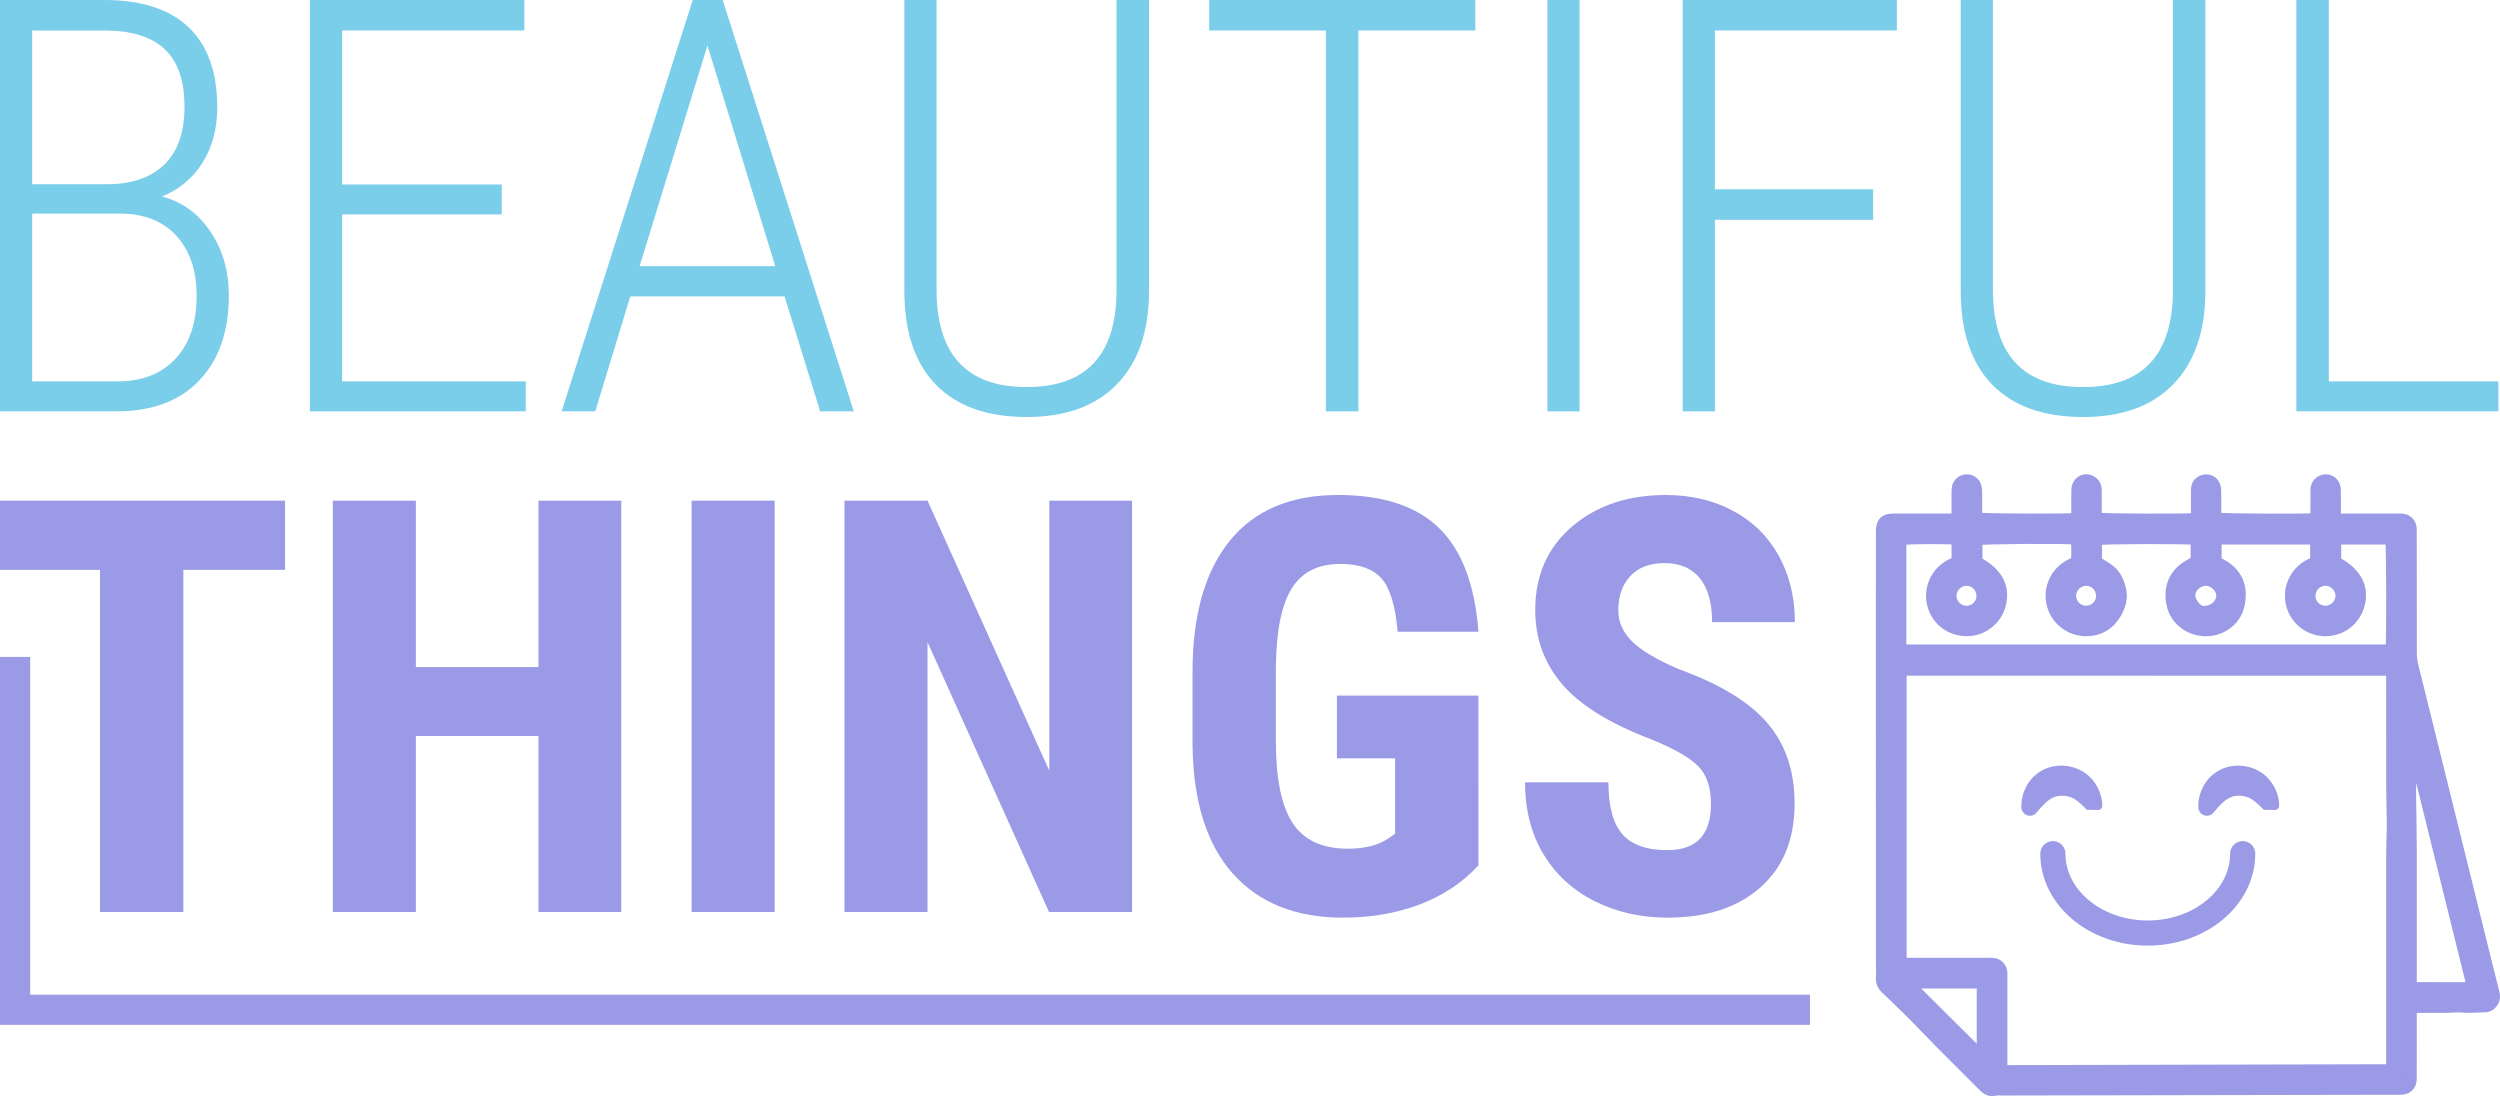 <?xml version="1.0" encoding="utf-8"?>
<!-- Generator: Adobe Illustrator 16.0.0, SVG Export Plug-In . SVG Version: 6.00 Build 0)  -->
<!DOCTYPE svg PUBLIC "-//W3C//DTD SVG 1.1//EN" "http://www.w3.org/Graphics/SVG/1.1/DTD/svg11.dtd">
<svg version="1.1" xmlns="http://www.w3.org/2000/svg" xmlns:xlink="http://www.w3.org/1999/xlink" x="0px" y="0px"
	 width="629.273px" height="275.909px" viewBox="0 0 629.273 275.909" enable-background="new 0 0 629.273 275.909"
	 xml:space="preserve">
<g id="Layer_2">
</g>
<g id="Layer_1">
	<g>
		<g>
			<g>
				<path fill="#7BCEE9" d="M0,103.542V0h26.241c9.338,0,16.414,2.287,21.227,6.86c4.811,4.572,7.217,11.311,7.217,20.218
					c0,5.308-1.232,9.927-3.697,13.858c-2.465,3.932-5.879,6.774-10.24,8.529c5.025,1.282,9.09,4.209,12.195,8.788
					c3.105,4.58,4.658,9.95,4.658,16.116c0,9.013-2.465,16.127-7.396,21.347c-4.93,5.218-11.922,7.827-20.977,7.827H0z
					 M8.105,46.368h18.846c6.163,0,10.952-1.637,14.365-4.907c3.413-3.272,5.12-8.133,5.12-14.58c0-6.588-1.672-11.437-5.014-14.542
					c-3.342-3.104-8.404-4.66-15.182-4.66H8.105V46.368z M8.105,53.761v42.241h21.478c6.162,0,11.021-1.898,14.578-5.696
					c3.555-3.8,5.333-9.072,5.333-15.816c0-6.269-1.647-11.253-4.942-14.959c-3.296-3.705-7.883-5.628-13.76-5.77H8.105z"/>
				<path fill="#7BCEE9" d="M126.297,53.975h-40.18v42.028h46.225v7.539H78.011V0h53.976v7.679H86.117v38.757h40.18V53.975z"/>
				<path fill="#7BCEE9" d="M197.481,74.598h-38.826l-8.818,28.944h-8.464L174.37,0h7.537l32.998,103.542h-8.463L197.481,74.598z
					 M161.001,66.989h34.135l-17.067-55.541L161.001,66.989z"/>
				<path fill="#7BCEE9" d="M289.219,0v73.46c-0.047,10.004-2.736,17.755-8.072,23.254c-5.332,5.5-12.908,8.25-22.722,8.25
					c-9.954,0-17.575-2.715-22.86-8.144c-5.288-5.428-7.931-13.31-7.931-23.644V0h8.108v72.891c0,16.357,7.561,24.536,22.683,24.536
					c14.888,0,22.425-7.94,22.616-23.824V0H289.219z"/>
				<path fill="#7BCEE9" d="M371.356,7.679h-29.439v95.862h-8.18V7.679h-29.37V0h66.989V7.679z"/>
				<path fill="#7BCEE9" d="M397.599,103.542h-8.109V0h8.109V103.542z"/>
				<path fill="#7BCEE9" d="M471.485,55.327h-39.824v48.215h-8.107V0h53.904v7.679h-45.797v39.966h39.824V55.327z"/>
				<path fill="#7BCEE9" d="M555.112,0v73.46c-0.047,10.004-2.736,17.755-8.07,23.254c-5.332,5.5-12.906,8.25-22.721,8.25
					c-9.955,0-17.576-2.715-22.861-8.144c-5.289-5.428-7.932-13.31-7.932-23.644V0h8.109v72.891
					c0,16.357,7.559,24.536,22.684,24.536c14.887,0,22.424-7.94,22.613-23.824V0H555.112z"/>
				<path fill="#7BCEE9" d="M586.192,96.002h42.668v7.539h-50.846V0h8.178V96.002z"/>
			</g>
		</g>
		<g>
			<path fill="#9B9AE6" d="M71.754,143.441H46.152v86.116H25.174v-86.116H0v-17.424h71.754V143.441z"/>
			<path fill="#9B9AE6" d="M156.378,229.558h-20.835v-44.303H104.68v44.303H83.771V126.017h20.908v41.886h30.863v-41.886h20.835
				V229.558z"/>
			<path fill="#9B9AE6" d="M194.995,229.558h-20.909V126.017h20.909V229.558z"/>
			<path fill="#9B9AE6" d="M284.953,229.558h-20.906l-30.58-67.913v67.913h-20.908V126.017h20.908l30.648,67.984v-67.984h20.838
				V229.558z"/>
			<path fill="#9B9AE6" d="M372.14,217.824c-4.031,4.363-8.973,7.646-14.826,9.849c-5.857,2.205-12.268,3.309-19.238,3.309
				c-11.9,0-21.145-3.687-27.732-11.06c-6.591-7.373-9.98-18.099-10.171-32.178v-18.633c0-14.268,3.117-25.255,9.353-32.961
				c6.232-7.704,15.324-11.557,27.272-11.557c11.235,0,19.71,2.774,25.423,8.321c5.713,5.546,9.018,14.247,9.92,26.099H351.8
				c-0.568-6.588-1.943-11.081-4.123-13.476c-2.181-2.394-5.594-3.591-10.242-3.591c-5.641,0-9.742,2.063-12.301,6.187
				c-2.561,4.125-3.889,10.692-3.982,19.699v18.774c0,9.434,1.408,16.298,4.229,20.587c2.821,4.29,7.456,6.435,13.903,6.435
				c4.125,0,7.468-0.827,10.029-2.488l1.846-1.281v-18.986h-14.646v-15.788h35.627V217.824z"/>
			<path fill="#9B9AE6" d="M430.667,202.393c0-4.219-1.08-7.406-3.236-9.564c-2.158-2.157-6.082-4.396-11.77-6.719
				c-10.383-3.935-17.852-8.545-22.402-13.833c-4.551-5.286-6.824-11.531-6.824-18.738c0-8.723,3.092-15.727,9.279-21.014
				c6.186-5.285,14.043-7.93,23.574-7.93c6.354,0,12.02,1.34,16.994,4.019c4.98,2.68,8.807,6.46,11.486,11.342
				c2.678,4.884,4.018,10.431,4.018,16.64H430.95c0-4.834-1.029-8.522-3.094-11.058c-2.063-2.536-5.039-3.803-8.924-3.803
				c-3.652,0-6.498,1.077-8.535,3.234c-2.039,2.159-3.057,5.062-3.057,8.71c0,2.846,1.137,5.418,3.414,7.717
				c2.273,2.301,6.303,4.683,12.088,7.147c10.098,3.652,17.436,8.133,22.012,13.441c4.572,5.31,6.861,12.066,6.861,20.269
				c0,9.007-2.869,16.047-8.605,21.121c-5.736,5.072-13.537,7.609-23.395,7.609c-6.688,0-12.779-1.376-18.279-4.125
				c-5.5-2.75-9.801-6.685-12.906-11.806c-3.105-5.12-4.658-11.166-4.658-18.134h20.979c0,5.973,1.162,10.311,3.486,13.014
				c2.32,2.702,6.115,4.054,11.379,4.054C427.015,213.986,430.667,210.121,430.667,202.393z"/>
		</g>
		<g>
			<g>
				
					<path fill-rule="evenodd" clip-rule="evenodd" fill="#9B9AE6" stroke="#9B9AE6" stroke-width="2.531" stroke-miterlimit="10" d="
					M492.485,130.521c0-2.286-0.002-4.346,0.002-6.403c0.004-0.46-0.012-0.934,0.072-1.383c0.232-1.22,1.283-2.064,2.514-2.079
					c1.209-0.013,2.25,0.838,2.484,2.088c0.092,0.49,0.1,1.001,0.102,1.503c0.014,2.016,0.006,4.033,0.006,6.013
					c0.98,0.31,23.217,0.394,24.889,0.107c0.025-0.423,0.068-0.876,0.074-1.328c0.01-1.935-0.045-3.874,0.021-5.809
					c0.07-1.992,1.945-3.157,3.646-2.304c0.984,0.496,1.469,1.345,1.467,2.462c-0.006,1.85,0,3.704,0,5.558
					c0.002,0.452,0,0.907,0,1.331c0.998,0.289,23.139,0.374,24.928,0.108c0.02-0.416,0.055-0.863,0.055-1.313
					c0.01-1.978-0.023-3.956,0.021-5.936c0.027-1.248,0.732-2.064,1.893-2.376c1.043-0.284,2.191,0.095,2.74,1.05
					c0.277,0.483,0.42,1.104,0.436,1.67c0.055,1.849,0.021,3.703,0.021,5.554c0,0.415,0,0.832,0,1.217
					c0.939,0.315,22.863,0.436,24.906,0.146c0.023-0.416,0.066-0.861,0.07-1.303c0.01-1.897,0.002-3.79,0.004-5.684
					c0.006-1.097,0.418-1.97,1.438-2.472c1.721-0.85,3.598,0.279,3.666,2.267c0.066,1.935,0.018,3.871,0.02,5.807
					c0,0.45,0,0.9,0,1.508c0.619,0,1.07,0.002,1.521,0c4.674,0,9.346,0,14.018,0.002c0.42,0,0.846-0.013,1.26,0.044
					c1.256,0.171,2.061,0.96,2.256,2.208c0.059,0.372,0.041,0.756,0.041,1.135c0.004,10.146-0.01,20.29,0.02,30.434
					c0.004,1.081,0.143,2.187,0.4,3.236c4.818,19.525,9.666,39.044,14.508,58.564c1.965,7.922,3.895,15.853,5.902,23.766
					c0.342,1.34-0.049,2.315-0.979,3.152c-0.285,0.254-0.729,0.427-1.109,0.453c-1.551,0.093-3.104,0.138-4.656,0.155
					c-0.75,0.008-1.506-0.13-2.256-0.125c-0.922,0.004-1.84,0.121-2.762,0.128c-2.484,0.018-4.967,0.004-7.451,0.004
					c-0.459,0-0.92,0-1.537,0c-0.029,0.579-0.072,1.063-0.072,1.547c-0.008,5.222-0.002,10.444-0.008,15.662
					c0,0.42,0.02,0.849-0.051,1.258c-0.211,1.212-1.088,2.02-2.334,2.112c-0.881,0.062-1.768,0.037-2.65,0.039
					c-32.791,0.064-65.586,0.126-98.379,0.191c-0.461,0-0.945-0.062-1.385,0.051c-1.26,0.332-2.189-0.148-3.049-1.019
					c-3.588-3.614-7.209-7.196-10.793-10.815c-2.455-2.479-4.848-5.018-7.316-7.49c-2.135-2.139-4.322-4.227-6.508-6.313
					c-0.816-0.776-1.207-1.638-1.127-2.801c0.09-1.339-0.014-2.691-0.014-4.037c-0.002-26.309-0.002-52.623-0.002-78.93
					c0-3.53,0-7.061,0-10.59c0-6.267,0-12.536,0.002-18.805c0.004-2.316,0.883-3.207,3.207-3.212
					c4.717-0.007,9.432-0.002,14.145-0.002C491.296,130.521,491.794,130.521,492.485,130.521z M504.011,269.368
					c32.707-0.074,65.221-0.151,97.873-0.227c0-0.871,0-1.612,0-2.359c0-17.256-0.002-34.512,0.004-51.77
					c0-1.296,0.049-2.595,0.076-3.896c0.027-1.42,0.09-2.843,0.074-4.268c-0.027-2.765-0.141-5.532-0.146-8.295
					c-0.02-9.301-0.004-18.604-0.01-27.904c0-0.571-0.059-1.145-0.086-1.675c-0.254-0.08-0.371-0.147-0.486-0.147
					c-40.578-0.011-81.152-0.021-121.727-0.024c-0.248,0-0.496,0.055-0.746,0.088c-0.037,0.005-0.07,0.038-0.104,0.063
					c-0.029,0.028-0.053,0.066-0.084,0.105c0,24.384,0,48.772,0,73.288c0.592,0,1.086,0,1.582,0c6.523,0,13.047,0,19.572,0
					c0.588,0,1.178-0.02,1.768,0.018c1.316,0.082,2.271,0.995,2.42,2.309c0.041,0.376,0.02,0.756,0.02,1.137
					c0,7.323,0,14.647,0,21.969C504.011,268.238,504.011,268.698,504.011,269.368z M478.585,163.491c41.182,0,82.16,0,123.119,0
					c0.291-1.36,0.238-26.715-0.055-27.694c-4.504,0-9.023,0-13.613,0c0,1.928,0,3.76,0,5.547c4.988,2.611,7.014,6.237,5.984,10.625
					c-0.945,4.037-4.438,6.853-8.561,6.904c-4.102,0.052-7.664-2.623-8.727-6.526c-0.541-1.983-0.424-3.923,0.361-5.81
					c1.088-2.601,3.09-4.239,5.66-5.177c0-1.886,0-3.68,0-5.568c-8.295,0-16.518,0-24.816,0c0,1.908,0,3.742,0,5.556
					c5.541,2.376,6.918,6.716,5.656,11.469c-0.85,3.202-4.109,6.09-8.387,6.066c-4.064-0.027-7.738-2.699-8.594-6.677
					c-0.828-3.857-0.02-8.382,6.066-10.934c0-1.788,0-3.585,0-5.36c-1.328-0.343-23.873-0.286-24.854,0.057c0,1.782,0,3.577,0,5.332
					c3.41,2.002,4.256,2.734,5.119,4.406c1.086,2.103,1.523,4.336,0.748,6.593c-1.34,3.902-4.305,6.631-8.695,6.572
					c-3.971-0.056-7.457-2.696-8.5-6.504c-0.529-1.934-0.438-3.844,0.307-5.698c1.07-2.653,3.08-4.351,5.672-5.276
					c0.262-1.528,0.201-4.699-0.08-5.577c-2.082-0.316-23.793-0.178-24.664,0.164c0,1.792,0,3.591,0,5.353
					c5.023,2.731,6.967,6.229,5.963,10.646c-0.875,3.855-4.273,6.702-8.197,6.874c-4.176,0.177-7.715-2.232-8.996-6.151
					c-0.623-1.901-0.59-3.809,0.08-5.7c1.008-2.852,3.104-4.613,5.904-5.672c0-0.97,0-1.85,0-2.732c0-0.913,0-1.822,0-2.69
					c-1.557-0.34-12.91-0.271-13.902,0.07C478.585,145.104,478.585,154.256,478.585,163.491z M607.331,188.351
					c-0.066,0.007-0.135,0.014-0.201,0.022c-0.021,0.188-0.064,0.379-0.066,0.567c-0.068,3.442-0.188,6.883-0.184,10.329
					c0.012,4.492,0.166,8.982,0.18,13.473c0.023,11.44,0.002,22.882,0.004,34.323c0,0.442,0.049,0.887,0.084,1.429
					c5.068-0.055,9.99,0.073,15.053-0.03C617.21,228.281,612.271,208.319,607.331,188.351z M498.829,247.552
					c-6.104,0-12.066,0-18.271,0c1.377,1.388,2.574,2.609,3.789,3.816c4.734,4.705,9.475,9.406,14.215,14.104
					c0.02,0.022,0.08,0.022,0.113,0.011c0.041-0.01,0.072-0.041,0.154-0.094C498.829,259.509,498.829,253.597,498.829,247.552z
					 M555.19,153.745c2.197-0.092,4.053-1.988,3.926-4.01c-0.119-1.914-2.109-3.645-4.07-3.545
					c-1.936,0.096-3.842,1.945-3.744,3.755C551.394,151.709,553.329,154.249,555.19,153.745z M498.747,150.152
					c0.082-2.119-1.482-3.854-3.572-3.96c-2.051-0.104-3.865,1.539-3.965,3.595c-0.104,2.059,1.543,3.858,3.602,3.945
					C496.919,153.821,498.669,152.228,498.747,150.152z M585.263,153.732c2.072,0.042,3.807-1.625,3.855-3.699
					c0.047-2.032-1.672-3.812-3.725-3.849c-2.059-0.037-3.795,1.646-3.83,3.715C581.526,152.001,583.161,153.695,585.263,153.732z
					 M528.862,150.039c0.031-2.099-1.598-3.794-3.688-3.85c-2.047-0.053-3.832,1.667-3.846,3.709
					c-0.01,2.115,1.619,3.801,3.701,3.833C527.144,153.764,528.833,152.137,528.862,150.039z"/>
				<g>
					<path fill="#9B9AE6" d="M508.814,203.509c0,0-0.024-0.084-0.021-0.345c0.004-0.237-0.018-0.544,0.021-0.937
						c0.028-0.395,0.068-0.871,0.196-1.407c0.107-0.542,0.267-1.153,0.537-1.807c0.257-0.654,0.613-1.358,1.111-2.07
						c0.484-0.712,1.128-1.429,1.924-2.075c0.793-0.645,1.756-1.189,2.803-1.572c0.518-0.194,1.064-0.302,1.608-0.424
						c0.541-0.091,1.079-0.124,1.622-0.153l0.203-0.009l0.051-0.002l0.29,0.011l0.068,0.005l0.274,0.022l0.547,0.044l0.293,0.033
						l0.459,0.085c0.304,0.06,0.606,0.126,0.905,0.198c1.132,0.315,2.028,0.75,2.897,1.308c0.418,0.277,0.795,0.59,1.161,0.893
						c0.333,0.331,0.665,0.647,0.946,0.98c0.555,0.668,0.99,1.339,1.313,1.976c0.644,1.281,0.905,2.391,1.022,3.178
						c0.068,0.391,0.074,0.714,0.093,0.937c0.011,0.254,0.017,0.39,0.017,0.39c0.025,0.59-0.432,1.088-1.021,1.114
						c-0.021,0.001-0.043,0.001-0.064,0.001l-2.775-0.057c0.003,0.004-0.041-0.001-0.143-0.112
						c-0.094-0.104-0.258-0.254-0.439-0.453c-0.381-0.392-0.926-0.945-1.574-1.449c-0.32-0.257-0.669-0.486-1.014-0.701
						c-0.182-0.093-0.357-0.18-0.528-0.279c-0.188-0.057-0.356-0.148-0.533-0.213c-0.188-0.036-0.352-0.119-0.535-0.153
						c-0.167-0.016-0.404-0.104-0.497-0.088c-0.055,0-0.107-0.007-0.159-0.02l-0.077-0.022c-0.047-0.009-0.17-0.007-0.252-0.011
						l-0.547-0.028l-0.275-0.014l-0.068-0.004h-0.018h-0.008c-0.059-0.003,0.475,0.016,0.246,0.008l-0.018,0.003l-0.07,0.011
						c-0.187,0.039-0.387,0.012-0.564,0.039c-0.164,0.054-0.344,0.054-0.508,0.09c-0.316,0.094-0.641,0.174-0.963,0.336
						c-0.322,0.152-0.668,0.341-0.992,0.593c-0.172,0.113-0.34,0.237-0.492,0.385c-0.17,0.126-0.326,0.268-0.473,0.42
						c-0.16,0.136-0.304,0.283-0.44,0.432c-0.149,0.138-0.286,0.28-0.407,0.42c-0.254,0.288-0.475,0.538-0.656,0.745
						c-0.175,0.213-0.334,0.391-0.423,0.484c-0.087,0.071-0.151,0.166-0.151,0.166c-0.668,0.972-2,1.22-2.973,0.551
						c-0.424-0.29-0.71-0.706-0.844-1.164L508.814,203.509z"/>
				</g>
				<g>
					<path fill="#9B9AE6" d="M553.348,203.509c0,0-0.024-0.084-0.021-0.345c0.004-0.237-0.018-0.544,0.021-0.938
						c0.028-0.394,0.069-0.87,0.196-1.406c0.107-0.542,0.268-1.153,0.537-1.807c0.258-0.654,0.613-1.358,1.111-2.07
						c0.484-0.712,1.128-1.429,1.924-2.075c0.793-0.645,1.756-1.19,2.803-1.572c0.519-0.194,1.064-0.304,1.609-0.425
						c0.541-0.09,1.079-0.124,1.623-0.152l0.203-0.009l0.051-0.002l0.289,0.011l0.068,0.005l0.273,0.022l0.547,0.044
						c0.102,0.011,0.16,0.014,0.295,0.034l0.458,0.085c0.305,0.06,0.607,0.126,0.905,0.199c1.131,0.313,2.029,0.749,2.896,1.307
						c0.418,0.277,0.795,0.591,1.162,0.894c0.332,0.33,0.664,0.646,0.945,0.979c0.555,0.668,0.99,1.339,1.314,1.976
						c0.643,1.281,0.904,2.39,1.023,3.178c0.068,0.39,0.074,0.714,0.092,0.937c0.012,0.254,0.018,0.39,0.018,0.39
						c0.025,0.589-0.432,1.087-1.021,1.112c-0.021,0.001-0.042,0.001-0.063,0.001l-2.776-0.055c0.003,0.005-0.041-0.001-0.143-0.112
						c-0.093-0.103-0.258-0.253-0.439-0.453c-0.381-0.392-0.926-0.945-1.575-1.448c-0.319-0.257-0.669-0.486-1.014-0.701
						c-0.181-0.093-0.358-0.18-0.528-0.28c-0.189-0.056-0.357-0.146-0.533-0.212c-0.188-0.035-0.352-0.12-0.535-0.154
						c-0.168-0.014-0.404-0.104-0.498-0.088c-0.056,0-0.108-0.006-0.16-0.019l-0.076-0.023c-0.045-0.009-0.17-0.006-0.251-0.011
						l-0.548-0.028l-0.274-0.014l-0.069-0.004h-0.017h-0.009c0.111,0.003-0.26-0.009,0.246,0.008l-0.018,0.003l-0.072,0.011
						c-0.186,0.039-0.385,0.013-0.563,0.038c-0.164,0.055-0.344,0.055-0.508,0.091c-0.316,0.093-0.64,0.174-0.962,0.336
						c-0.323,0.152-0.668,0.341-0.993,0.593c-0.172,0.113-0.339,0.237-0.492,0.385c-0.169,0.126-0.326,0.268-0.472,0.42
						c-0.161,0.136-0.304,0.283-0.44,0.432c-0.15,0.14-0.286,0.28-0.408,0.421c-0.253,0.287-0.475,0.537-0.656,0.745
						c-0.175,0.212-0.334,0.39-0.423,0.484c-0.087,0.07-0.151,0.166-0.151,0.166c-0.669,0.973-2,1.22-2.973,0.551
						c-0.424-0.291-0.71-0.707-0.844-1.164L553.348,203.509z"/>
				</g>
				
					<path fill="none" stroke="#9B9AE6" stroke-width="6.329" stroke-linecap="round" stroke-linejoin="round" stroke-miterlimit="10" d="
					M564.509,214.874c0,11.038-10.695,19.983-23.893,19.983c-13.195,0-23.895-8.945-23.895-19.983"/>
			</g>
		</g>
		<g>
			<polygon fill="#9B9AE6" points="455.583,257.965 0,257.965 0,165.357 7.594,165.357 7.594,250.37 455.583,250.37 			"/>
		</g>
	</g>
</g>
</svg>
